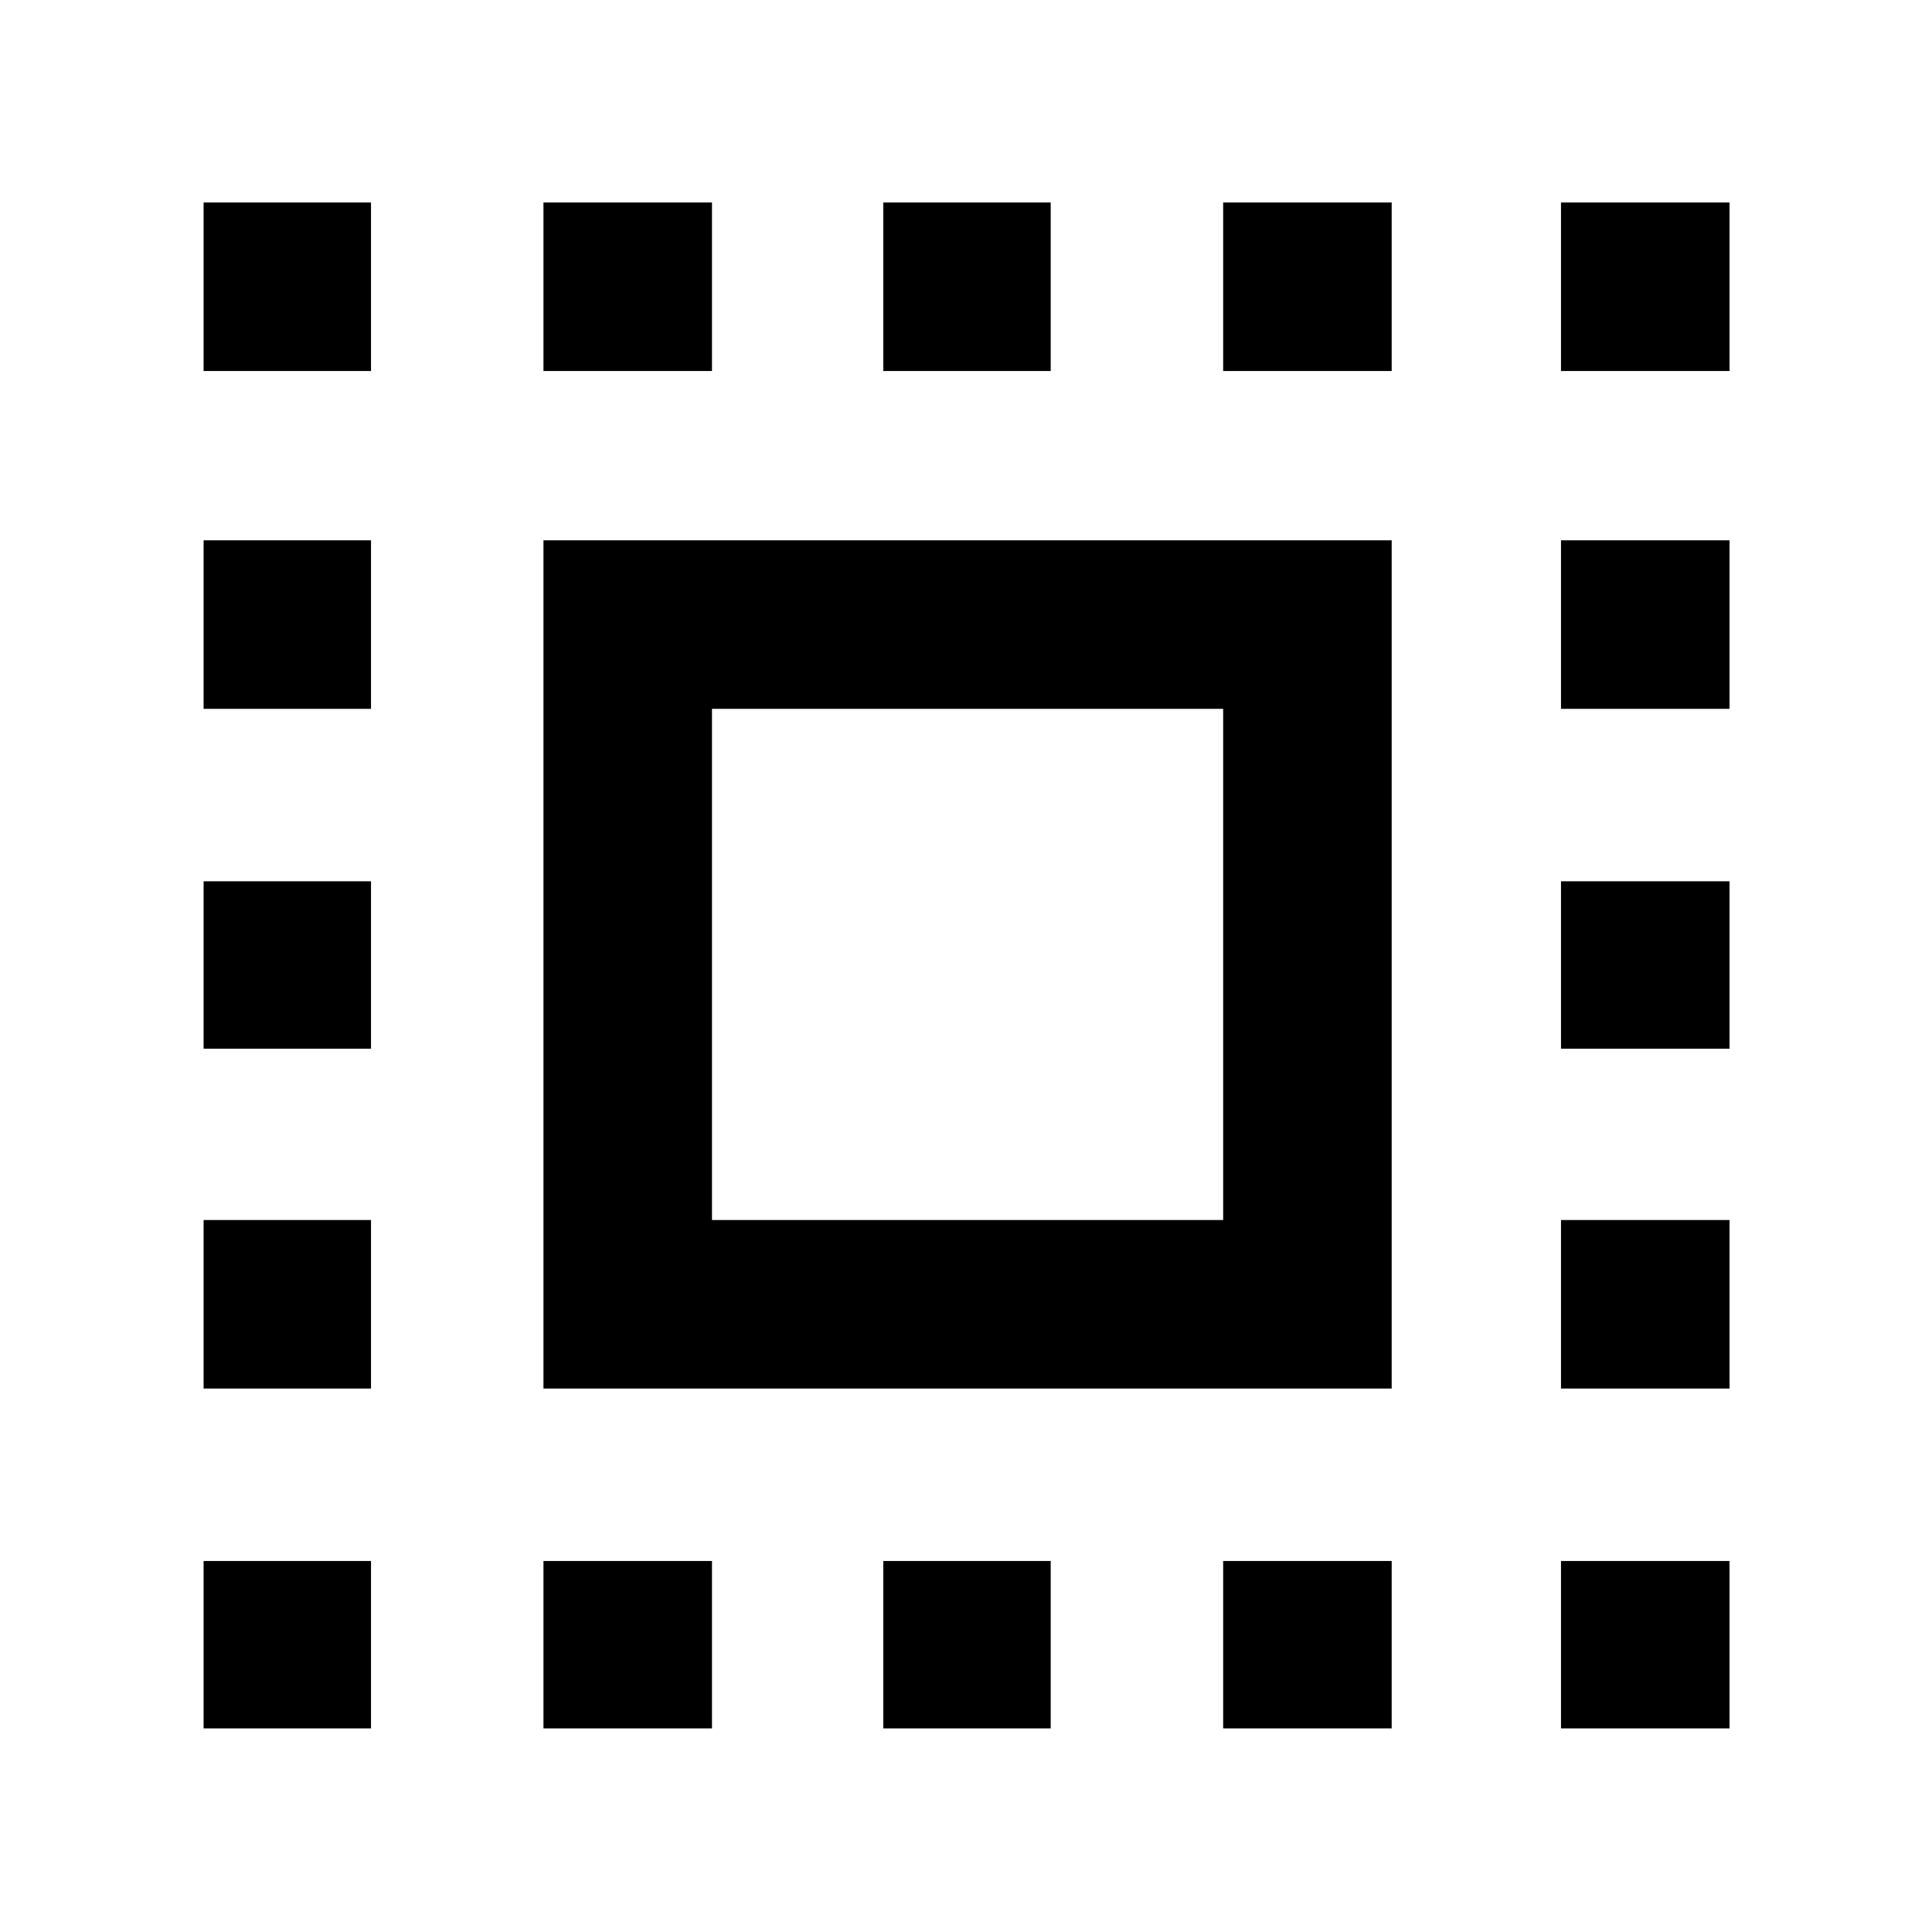 <svg xmlns="http://www.w3.org/2000/svg" height="48" viewBox="0 -960 960 960" width="48"><path d="M270.04-270.04v-421.48h421.48v421.48H270.04Zm83.74-83.74h254v-254h-254v254Zm-83.74 252.61v-83.18h83.74v83.18h-83.74ZM101.17-775.65v-83.74h83.18v83.74h-83.18Zm168.87 0v-83.74h83.74v83.74h-83.74Zm168.87 674.48v-83.18h83.18v83.18h-83.18Zm0-674.48v-83.74h83.18v83.74h-83.18Zm168.87 0v-83.74h83.74v83.74h-83.74Zm0 674.48v-83.18h83.74v83.18h-83.74Zm167.87-674.48v-83.74h83.74v83.74h-83.74ZM101.17-101.17v-83.18h83.18v83.18h-83.18Zm0-168.87v-83.74h83.18v83.74h-83.18Zm0-168.87v-83.18h83.18v83.18h-83.18Zm0-168.87v-83.74h83.18v83.74h-83.18Zm674.48 506.61v-83.18h83.74v83.18h-83.74Zm0-168.87v-83.74h83.74v83.74h-83.74Zm0-168.87v-83.18h83.74v83.18h-83.74Zm0-168.87v-83.74h83.74v83.74h-83.74Z"/></svg>